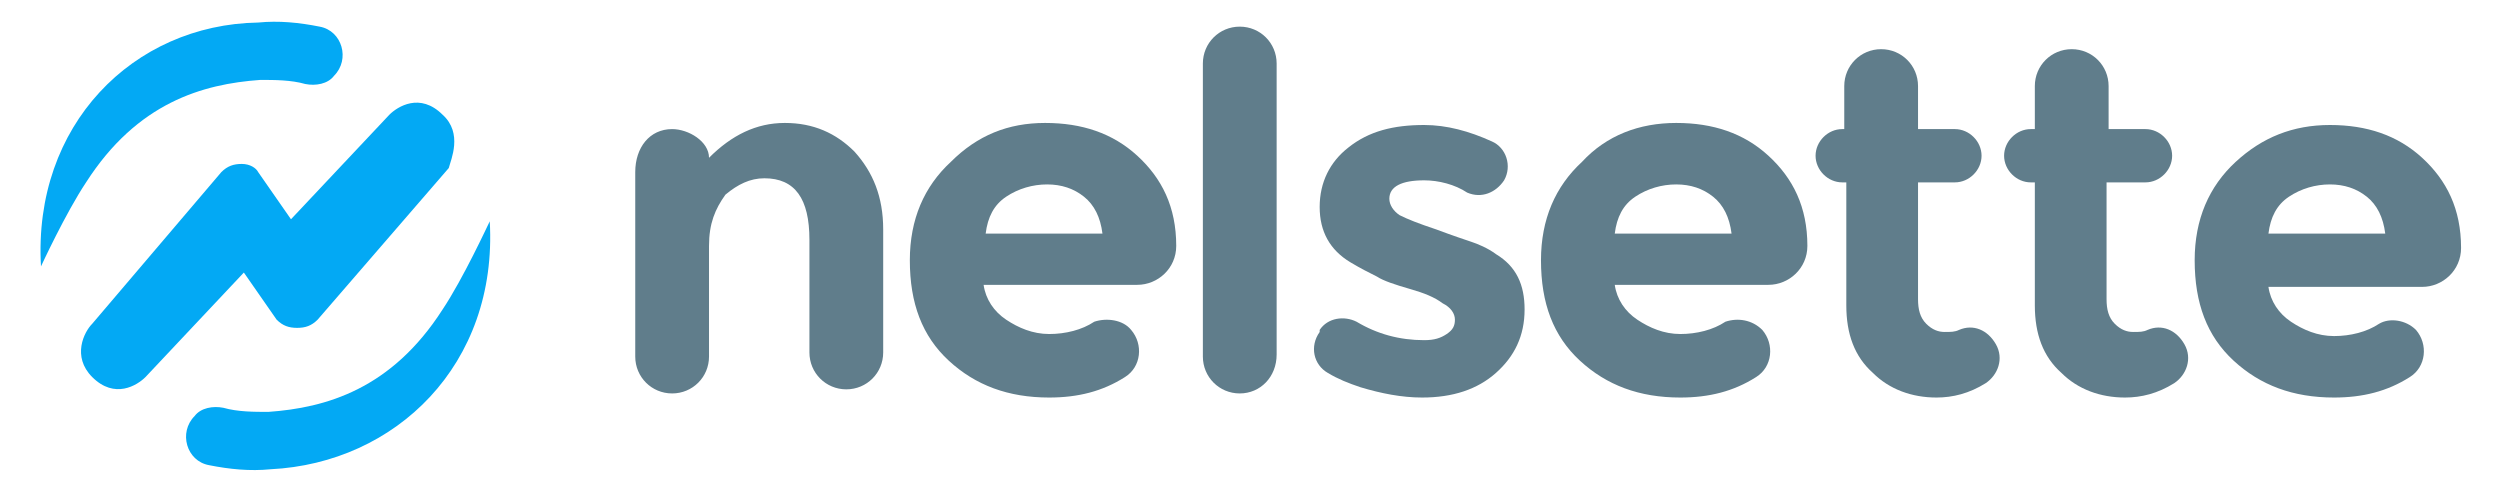 <svg width="122" height="24" viewBox="0 0 122 24" fill="none" xmlns="http://www.w3.org/2000/svg">
<path d="M21.6 5.6C20.5 4.5 19.4 5.2 19 5.6L14.2 10.7L12.6 8.4C12.5 8.2 12.2 8 11.8 8C11.4 8 11.1 8.1 10.8 8.4L4.5 15.8C4.1 16.2 3.5 17.4 4.5 18.4C5.6 19.5 6.7 18.8 7.1 18.4L11.9 13.3L13.5 15.6C13.8 15.9 14.1 16 14.5 16C14.9 16 15.2 15.9 15.5 15.6L21.9 8.2C22 7.8 22.6 6.5 21.6 5.6Z" fill="#03A9F4"/>
<path d="M21.6 15.1C19.1 19 15.9 19.9 13.1 20.1C12.4 20.1 11.6 20.1 10.9 19.9C10.4 19.8 9.8 19.9 9.5 20.3C8.7 21.1 9.1 22.5 10.2 22.7C11.2 22.9 12.2 23 13.2 22.9C19.3 22.6 24.3 17.8 23.9 10.8C23.8 11 22.6 13.6 21.6 15.1Z" fill="#03A9F4"/>
<path d="M4.2 8.9C6.7 5 9.9 4.1 12.7 3.9C13.4 3.9 14.2 3.9 14.9 4.1C15.4 4.2 16 4.1 16.3 3.7C17.1 2.9 16.7 1.5 15.6 1.3C14.6 1.1 13.6 1 12.6 1.1C6.5 1.2 1.6 6.1 2 13C2 13 3.2 10.4 4.2 8.9Z" fill="#03A9F4"/>
<path d="M34.6 12V17.4C34.6 18.4 33.8 19.2 32.8 19.2C31.8 19.2 31 18.4 31 17.4V8.4C31 7.2 31.7 6.3 32.8 6.3C33.6 6.3 34.6 6.9 34.6 7.7C35.7 6.6 36.9 6 38.3 6C39.7 6 40.8 6.5 41.7 7.4C42.6 8.4 43.1 9.6 43.1 11.2V17.2C43.1 18.2 42.3 19 41.3 19C40.3 19 39.5 18.2 39.5 17.2V11.7C39.5 9.7 38.8 8.7 37.3 8.7C36.6 8.7 36 9 35.4 9.5C34.9 10.2 34.6 10.9 34.6 12Z" fill="#607D8B"/>
<path d="M55.2 16.1C55.8 16.8 55.7 17.9 54.9 18.4C53.8 19.1 52.6 19.4 51.2 19.4C49.2 19.4 47.6 18.8 46.3 17.6C45 16.4 44.4 14.8 44.4 12.7C44.4 10.7 45.1 9.1 46.4 7.9C47.7 6.6 49.2 6 51 6C52.8 6 54.3 6.5 55.5 7.6C56.7 8.7 57.4 10.1 57.4 12C57.4 13.1 56.5 13.9 55.5 13.9H48C48.1 14.6 48.5 15.2 49.1 15.6C49.7 16 50.4 16.3 51.2 16.3C52 16.3 52.8 16.1 53.4 15.7C54 15.5 54.8 15.6 55.2 16.1ZM52.9 9.6C52.4 9.2 51.8 9 51.1 9C50.4 9 49.7 9.2 49.1 9.6C48.5 10 48.2 10.6 48.1 11.4H53.8C53.7 10.6 53.4 10 52.9 9.6Z" fill="#607D8B"/>
<path d="M60.5 19.2C59.5 19.2 58.7 18.4 58.7 17.4V3.1C58.7 2.1 59.5 1.3 60.5 1.3C61.5 1.3 62.3 2.1 62.3 3.1V17.3C62.3 18.4 61.5 19.2 60.5 19.2Z" fill="#607D8B"/>
<path d="M74.4 15.1C74.4 16.4 73.9 17.4 73 18.2C72.1 19 70.9 19.4 69.4 19.4C68.4 19.4 67.4 19.2 66.4 18.9C65.8 18.7 65.3 18.5 64.8 18.2C64.1 17.8 63.9 16.9 64.4 16.2V16.1C64.8 15.5 65.6 15.4 66.2 15.7C67.2 16.3 68.3 16.6 69.5 16.6C70 16.6 70.3 16.5 70.6 16.3C70.9 16.1 71 15.9 71 15.6C71 15.3 70.8 15 70.4 14.8C70 14.5 69.5 14.3 68.8 14.1C68.1 13.9 67.5 13.7 67.2 13.5C66.8 13.3 66.4 13.1 65.9 12.8C64.9 12.2 64.4 11.3 64.4 10.1C64.4 8.9 64.9 7.9 65.8 7.2C66.8 6.4 68 6.1 69.5 6.1C70.6 6.1 71.7 6.4 72.8 6.9C73.5 7.2 73.8 8.1 73.4 8.8C73 9.4 72.3 9.7 71.6 9.4C71 9 70.2 8.8 69.5 8.8C68.4 8.8 67.8 9.1 67.8 9.7C67.8 10 68 10.3 68.3 10.5C68.7 10.7 69.2 10.9 70.1 11.2C70.9 11.5 71.5 11.7 71.8 11.8C72.1 11.9 72.6 12.1 73 12.4C74 13 74.4 13.9 74.4 15.1Z" fill="#607D8B"/>
<path d="M86 16.1C86.6 16.8 86.5 17.9 85.7 18.4C84.6 19.1 83.4 19.4 82 19.4C80 19.4 78.4 18.8 77.1 17.6C75.8 16.4 75.2 14.8 75.2 12.7C75.2 10.7 75.9 9.1 77.2 7.9C78.4 6.6 80 6 81.8 6C83.6 6 85.1 6.5 86.3 7.6C87.5 8.7 88.2 10.1 88.2 12C88.2 13.1 87.3 13.9 86.3 13.9H78.8C78.9 14.6 79.3 15.2 79.9 15.6C80.5 16 81.2 16.3 82 16.3C82.8 16.3 83.6 16.1 84.2 15.7C84.8 15.5 85.5 15.6 86 16.1ZM83.6 9.6C83.1 9.2 82.5 9 81.8 9C81.1 9 80.4 9.2 79.8 9.6C79.2 10 78.9 10.6 78.8 11.4H84.5C84.4 10.6 84.1 10 83.6 9.6Z" fill="#607D8B"/>
<path d="M93.6 8.8V14.6C93.6 15.1 93.7 15.5 94 15.8C94.3 16.1 94.6 16.2 94.9 16.2C95.2 16.2 95.4 16.2 95.6 16.1C96.3 15.8 97 16.1 97.4 16.8C97.8 17.5 97.5 18.3 96.9 18.7C96.1 19.2 95.3 19.4 94.5 19.4C93.3 19.4 92.2 19 91.4 18.2C90.5 17.4 90.1 16.3 90.1 14.9V8.9H89.9C89.2 8.9 88.6 8.3 88.6 7.6C88.6 6.9 89.2 6.3 89.9 6.3H90V4.2C90 3.2 90.8 2.4 91.8 2.4C92.8 2.4 93.6 3.2 93.6 4.2V6.3H95.4C96.1 6.3 96.7 6.9 96.7 7.6C96.7 8.3 96.1 8.9 95.4 8.9H93.6V8.8Z" fill="#607D8B"/>
<path d="M102.8 8.8V14.6C102.8 15.1 102.9 15.5 103.2 15.8C103.5 16.1 103.8 16.2 104.1 16.2C104.4 16.2 104.6 16.2 104.8 16.1C105.5 15.8 106.2 16.1 106.6 16.8C107 17.5 106.7 18.3 106.1 18.7C105.3 19.2 104.5 19.4 103.7 19.4C102.5 19.4 101.4 19 100.6 18.2C99.7 17.4 99.3 16.3 99.3 14.9V8.9H99.1C98.4 8.9 97.8 8.3 97.8 7.6C97.8 6.9 98.4 6.3 99.1 6.3H99.3V4.2C99.3 3.2 100.1 2.4 101.1 2.4C102.1 2.4 102.9 3.2 102.9 4.2V6.3H104.7C105.4 6.3 106 6.9 106 7.6C106 8.3 105.4 8.9 104.7 8.9H102.8V8.8Z" fill="#607D8B"/>
<path d="M117.9 16.1C118.5 16.8 118.4 17.9 117.6 18.4C116.5 19.1 115.3 19.4 113.9 19.4C111.9 19.4 110.3 18.8 109 17.6C107.7 16.4 107.1 14.8 107.1 12.7C107.1 10.7 107.8 9.1 109.1 7.9C110.4 6.7 111.9 6.1 113.7 6.1C115.5 6.1 117 6.6 118.2 7.7C119.4 8.8 120.1 10.2 120.1 12.1C120.1 13.2 119.2 14 118.2 14H110.7C110.8 14.7 111.2 15.3 111.8 15.7C112.4 16.1 113.1 16.4 113.9 16.4C114.7 16.4 115.5 16.2 116.1 15.8C116.6 15.5 117.4 15.6 117.9 16.1ZM115.5 9.6C115 9.2 114.4 9 113.7 9C113 9 112.3 9.2 111.7 9.6C111.1 10 110.8 10.6 110.7 11.4H116.4C116.3 10.6 116 10 115.5 9.6Z" fill="#607D8B"/>
</svg>

